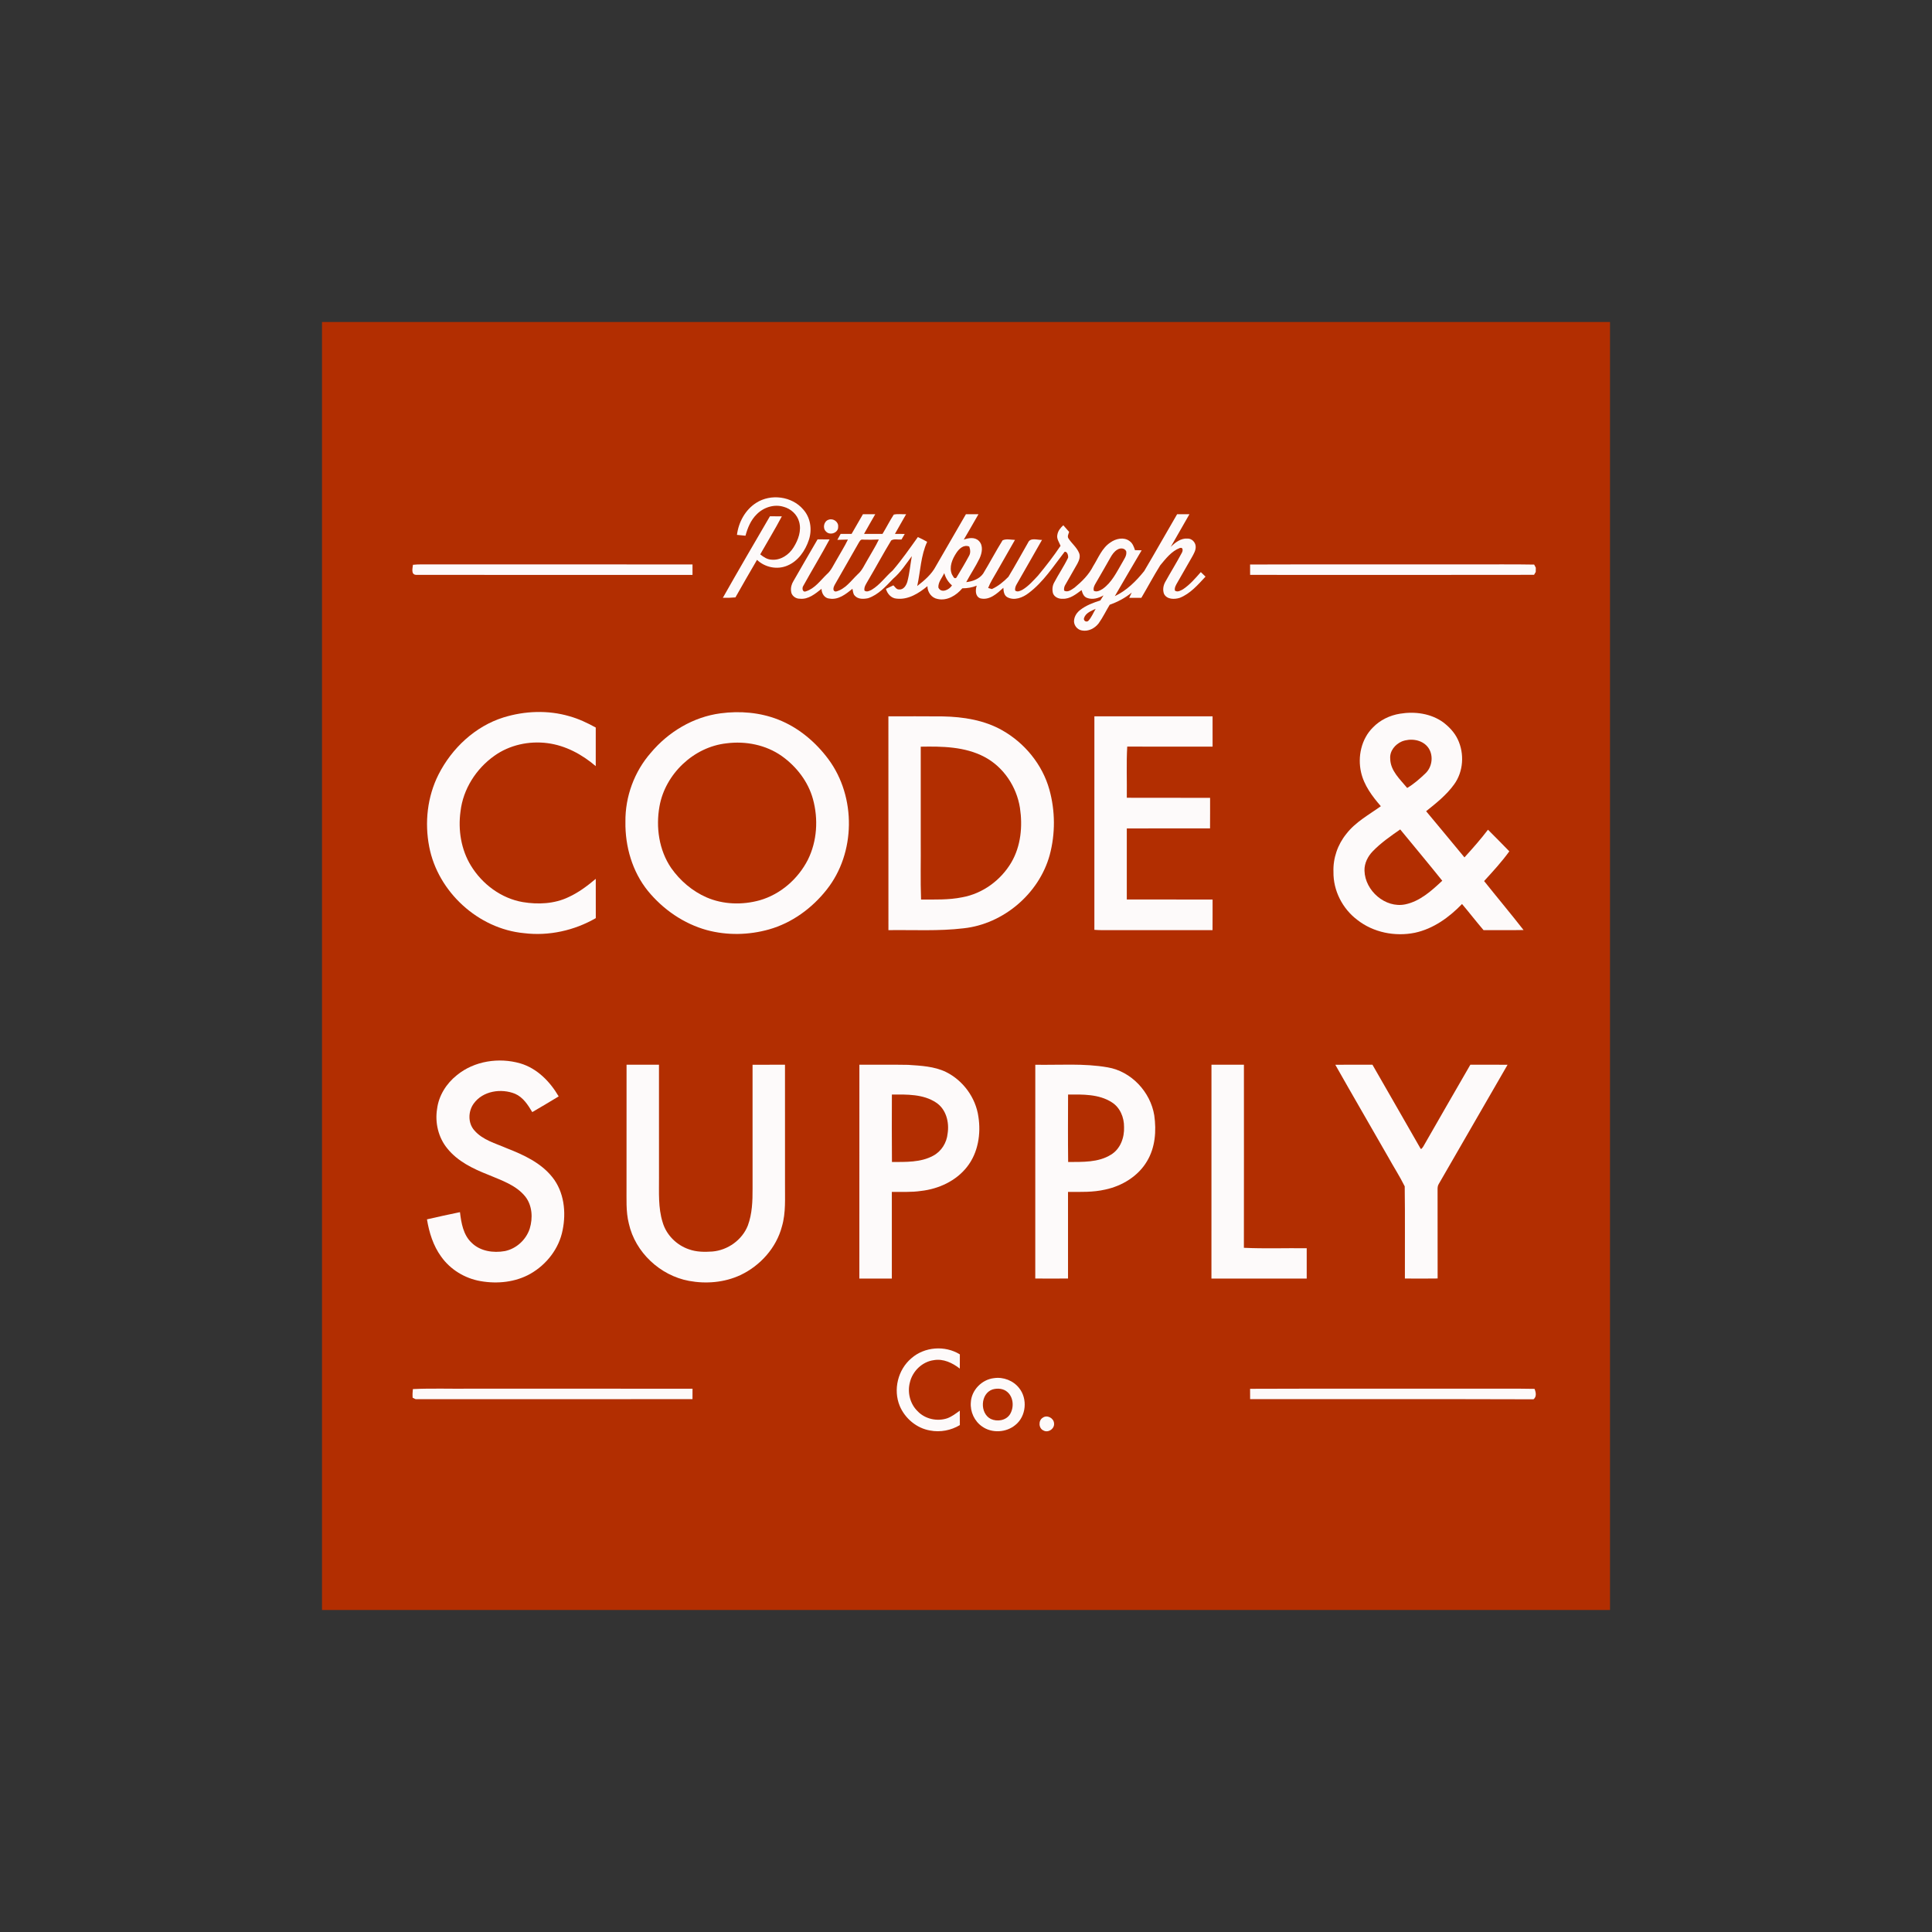 <?xml version="1.0" encoding="utf-8"?>
<!-- Generator: Adobe Illustrator 15.1.0, SVG Export Plug-In . SVG Version: 6.00 Build 0)  -->
<!DOCTYPE svg PUBLIC "-//W3C//DTD SVG 1.1//EN" "http://www.w3.org/Graphics/SVG/1.1/DTD/svg11.dtd">
<svg version="1.1" id="Layer_1" xmlns="http://www.w3.org/2000/svg" xmlns:xlink="http://www.w3.org/1999/xlink" x="0px" y="0px"
	 width="1500px" height="1500px" viewBox="-250 -250 1500 1500" enable-background="new -250 -250 1500 1500" xml:space="preserve">
<rect x="-250" y="-250" width="1500" height="1500" fill="#333333" stroke="none"/>
<path fill="#B22E01" d="M0,0h1000v1000H0V0z"/>
<path fill="#FDFAFA" d="M337.16,140.38c11.25-7.22,27.64-5.13,36.39,5.09c5.73,6.28,7.11,15.64,4.5,23.59
	c-2.79,8.44-8.359,16.64-16.84,20.12c-7.87,3.32-17.32,1.35-23.46-4.51c-5.65,9.67-11.25,19.38-16.76,29.14
	c-3.25,0.31-6.51,0.38-9.771,0.33c11.98-21.22,24.28-42.25,36.55-63.3c3.08,0.02,6.171,0.02,9.25,0.04
	c-5.26,10.02-11.21,19.67-16.779,29.52c2.55,2.06,5.43,4.01,8.83,4.13c6.97,0.63,13.51-3.771,17.05-9.55
	c3.66-5.8,6.29-13.04,4.31-19.89c-1.529-5.67-6.39-10.1-12-11.6c-7.39-2.29-15.71,0.44-21,5.89c-4.54,4.45-7,10.52-8.64,16.55
	c-2.22-0.18-4.42-0.4-6.62-0.65C323.43,155.39,328.62,145.78,337.16,140.38z"/>
<path fill="#FDFAFA" d="M419.98,149.24c3.18-0.021,6.369-0.01,9.56,0.01c-2.91,5.08-5.86,10.13-8.7,15.25
	c4.771,0.06,9.55,0.04,14.32,0.03c3.03-4.94,5.6-10.15,8.77-15.01c3.12-0.66,6.391-0.17,9.58-0.26c-2.87,5.09-5.84,10.13-8.67,15.24
	c2.53,0.03,5.061,0.04,7.601,0.06c-0.83,1.42-1.66,2.84-2.48,4.26c-2.59,0.37-5.82-0.71-8.04,0.79
	c-6.24,10.28-11.939,20.9-18.06,31.26c-1.29,2.37-3.21,4.78-2.7,7.65c1.77,1.39,3.89,0.24,5.62-0.63
	c6.41-3.82,10.7-10.13,16.27-14.95c7.07-8.22,13.271-17.16,19.58-25.97c2.47,1.1,4.851,2.37,7.22,3.69
	c-5.01,10.8-5.17,22.88-7.72,34.33c5.55-4.32,11.14-9.04,14.45-15.37c7.74-13.48,15.57-26.92,23.35-40.38
	c3.24-0.021,6.49-0.021,9.74,0.02c-3.8,6.56-7.53,13.16-11.38,19.69c3.79-1.36,8.55-2.14,11.7,1.02c3.63,3.64,2.46,9.38,0.54,13.58
	c-3.09,6.33-7.04,12.21-10.36,18.42c4.9-0.52,10.11-2.42,13.09-6.54c5.2-8.55,9.851-17.43,15.13-25.92
	c2.92-1.39,6.471-0.39,9.63-0.34c-4.659,8.25-9.43,16.45-14.109,24.7c-2.33,4.16-5,8.17-6.73,12.64c0.73,0.21,2.19,0.63,2.91,0.83
	c4.87-2.2,9.13-5.71,12.84-9.51c5.29-8.72,10.17-17.7,15.261-26.55c1.8-4.21,7.319-1.91,10.819-2.11
	c-6.529,11.42-12.99,22.88-19.56,34.27c-0.91,1.53-1.62,3.27-1.24,5.08c1.771,1.42,3.92,0.21,5.65-0.65
	c4.699-2.81,8.34-7.02,12.06-10.97c6.16-7.45,12.12-15.09,17.48-23.13c-1.08-2.8-3.271-5.55-2.45-8.72c0.5-2.94,2.439-5.3,4.6-7.23
	c1.51,1.71,3.021,3.42,4.521,5.15c-0.45,1.59-1.57,3.35-0.59,4.98c2.52,3.92,6.42,6.9,8.26,11.27c1.27,2.76,0.12,5.811-1.21,8.311
	c-3.07,5.58-6.37,11.02-9.46,16.58c-0.811,1.31-1.11,2.87-0.9,4.39c2.75,1.8,5.811-0.75,8.1-2.26
	c5.69-4.69,11.12-10.021,14.461-16.69c4.02-6.4,6.81-14.08,13.39-18.39c4.18-2.99,10.43-4.42,14.83-1.09
	c2.39,1.61,3.39,4.44,4.25,7.07c1.71,0.03,3.43,0.07,5.17,0.11c-6.98,11.84-13.94,23.7-20.83,35.59
	c9.17-4.31,16.51-11.63,22.78-19.43c8.689-14.63,16.989-29.49,25.59-44.18c3.17-0.01,6.359,0,9.55,0.03
	c-4.87,8.43-9.71,16.87-14.5,25.34c3.49-3.43,7.84-6.85,13.05-6.46c3.221-0.08,6.021,2.71,6.29,5.86c0.29,3.09-1.399,5.86-2.83,8.46
	c-3.819,6.55-7.479,13.18-11.3,19.71c-1.1,1.94-2.46,4.02-1.97,6.36c2.05,1.52,4.479-0.04,6.37-1.08
	c5.33-3.57,9.529-8.52,13.739-13.29c1.24,1.15,2.45,2.32,3.65,3.53c-5.88,6.3-11.79,13.23-20.02,16.48
	c-4.07,1.28-9.921,1.34-12.171-3.02c-1.22-3.08-0.64-6.66,1-9.48c4.141-7.45,8.641-14.71,12.66-22.23c1.03-1.5,1.37-4.88-1.46-3.97
	c-6.439,2.46-10.87,8.29-15.16,13.42c-5.159,8.28-9.739,16.9-14.689,25.29c-3.15,0-6.28,0.01-9.41-0.03
	c0.63-1.36,1.28-2.71,1.95-4.06c-5.08,4.15-10.92,7.25-17.09,9.43c-2.91,4.79-5.33,9.9-8.601,14.46c-3,3.87-8,6.49-12.96,5.52
	c-3.899-0.58-6.87-4.67-6.02-8.55c0.479-2.96,2.29-5.54,4.63-7.34c4.6-3.62,10.17-5.67,15.689-7.43c0.811-1.31,1.62-2.62,2.45-3.92
	c-3.83,2.19-8.55,3.59-12.85,1.93c-2.57-0.94-3.5-3.65-4.17-6.04c-4.34,3.18-8.98,7-14.7,6.74c-3.06,0.19-6.47-1.27-7.521-4.31
	c-0.689-2.66-0.479-5.62,0.811-8.06c3.45-6.6,7.7-12.78,10.93-19.49c0.271-1.62-0.62-4.97-2.66-4.64
	c-8.72,11.2-16.54,23.55-28.069,32.15c-4.49,3.45-10.851,5.97-16.271,3.24c-2.779-1.38-3.08-4.66-3.26-7.39
	c-4.86,4.4-10.75,9.95-17.9,8.17c-4.02-1.46-3.88-6.45-2.779-9.85c-3.551,1.45-7.351,2.07-11.181,2.06
	c-4.62,5.49-11.779,9.95-19.21,8.28c-4.68-0.84-7.87-5.3-7.88-9.95c-6.689,5.52-14.85,10.71-23.92,9.68
	c-4.149-0.24-7.25-3.76-8.27-7.57c1.92-0.91,3.83-1.85,5.76-2.75c1.3,1.19,2.32,3.27,4.36,3.19c3.51,0.4,5.63-3.11,6.479-6.02
	c1.74-6.49,2.29-13.22,3.47-19.82c-4.55,6.09-8.71,12.6-14.54,17.57c-5.659,5.89-11.409,12.4-19.38,15.07
	c-3.479,0.73-7.87,0.94-10.41-2.01c-1.359-1.41-1.29-3.51-1.76-5.28c-5.04,4.03-10.83,8.76-17.75,7.6c-3.92-0.2-6.2-3.979-6.25-7.58
	c-4.85,3.8-10.2,8.38-16.81,7.67c-3.29,0.09-6.641-2.41-6.84-5.82c-0.381-2.78,0.399-5.57,1.859-7.93
	c6.28-10.76,12.37-21.62,18.72-32.34c3.101,0.01,6.2,0.01,9.311,0.05c-6.53,12.16-13.71,23.96-20.39,36.04
	c-1.2,1.72-0.65,5.37,2.069,4.24c6.87-2.14,11.2-8.42,16.17-13.21c3.36-2.86,5.07-7.02,7.311-10.71c3.02-5.42,6.39-10.65,9.09-16.25
	c-2.74,0.13-5.48,0.2-8.21,0.21c0.83-1.54,1.689-3.07,2.56-4.6c2.83,0.01,5.66,0.01,8.49,0
	C414.14,159.46,417.01,154.32,419.98,149.24z"/>
<path fill="#FDFAFA" d="M393.38,153.49c3.53-1.29,7.79,1.69,7.36,5.53c0.27,4.68-6.38,7.02-9.4,3.68
	C388.45,160.09,389.62,154.59,393.38,153.49z"/>
<path fill="#B22E01" d="M416.6,171.63c0.79-1.24,1.521-3.12,3.391-2.66c4.109,0.15,8.229,0.09,12.34-0.1
	c-2.54,5.42-5.83,10.44-8.73,15.67c-2.399,3.89-4.13,8.33-7.689,11.35c-5.15,4.94-9.641,11.61-16.94,13.38
	c-2.89-0.12-1.88-3.5-0.939-5.14C404.22,193.29,410.44,182.48,416.6,171.63z"/>
<path fill="#B22E01" d="M492.43,179.41c2.141-3.36,5.82-6.86,10.101-5.06c0.819,2.38,1.17,4.98-0.19,7.25
	c-3.09,5.75-6.46,11.37-9.84,16.94c-1.87,1.41-2.6-1.48-3.45-2.66C486.71,190.29,489.31,184.14,492.43,179.41z"/>
<path fill="#B22E01" d="M617.5,176.75c2.21-1.42,5.51-1.4,6.86,1.17c0.75,3.45-1.75,6.35-3.24,9.21c-4.22,7.19-8,15.15-15,20.08
	c-2,1.21-4.59,2.75-6.89,1.46c-0.57-2.14,0.46-4.17,1.529-5.95c3.82-6.5,7.53-13.07,11.271-19.63
	C613.4,180.65,615.02,178.18,617.5,176.75z"/>
<path fill="#FDFAFA" d="M70.62,188.5c2.13-0.2,4.26-0.32,6.4-0.31c70.21,0.04,140.43-0.03,210.64,0.04
	c-0.01,2.7-0.01,5.41-0.01,8.12c-71.59-0.01-143.18,0.08-214.77-0.04C68.95,195.99,70.35,191.12,70.62,188.5z"/>
<path fill="#FDFAFA" d="M720.56,188.29c56.83-0.21,113.66-0.03,170.501-0.09c16.689,0.08,33.39-0.18,50.079,0.14
	c0.311,0.61,0.95,1.84,1.261,2.45c-0.011,0.81-0.04,2.43-0.051,3.25c-0.33,0.56-0.979,1.69-1.31,2.25
	c-73.49,0.14-146.97,0.07-220.45,0.04C720.58,193.65,720.58,190.97,720.56,188.29z"/>
<path fill="#B22E01" d="M478.54,206.13c-0.19-4.21,2.9-7.52,4.58-11.15c1.05,3.7,3.07,7.02,6,9.54
	C487.04,207.93,480.69,210.96,478.54,206.13z"/>
<path fill="#B22E01" d="M591.64,229.87c1.25-4,5.591-5.55,9.03-7.19c-1.87,3.18-3.24,6.75-5.81,9.45
	C593.24,233.32,591,231.81,591.64,229.87z"/>
<path fill="#FDFAFA" d="M140.94,307c16.47-5.08,34.48-5.8,51.1-0.94c7.19,2,13.98,5.2,20.5,8.8c0.05,9.99,0.05,19.98-0.01,29.97
	c-10.61-9.1-23.49-16.06-37.5-17.86c-14.31-1.86-29.47,1.4-41.26,9.87c-14.11,10.01-24.24,25.82-26.23,43.13
	c-1.99,14.42,0.45,29.7,8.13,42.2c8.8,14.38,23.55,25.37,40.32,28.23c11.83,1.949,24.5,1.369,35.45-3.9
	c7.75-3.55,14.62-8.7,21.11-14.17c0.04,10.17,0.01,20.34,0.02,30.51c-16.71,9.641-36.49,14.021-55.68,11.67
	c-35.56-3.33-66.92-32.06-73.65-67.08c-3.67-18.8-1.46-38.899,7.2-56.07C100.82,330.93,118.85,313.91,140.94,307z"/>
<path fill="#FDFAFA" d="M309.44,303.82c14.989-1.99,30.569-0.73,44.71,4.83c15.739,6.16,29.14,17.45,39.14,30.96
	c21.52,29.16,21.13,72.76-1.521,101.19c-11.369,14.4-26.92,25.76-44.67,30.79c-15.67,4.43-32.55,4.78-48.3,0.53
	c-17.94-4.93-33.94-16-45.7-30.33c-12.19-15.021-17.83-34.62-17.52-53.81c-0.23-19.49,6.9-38.92,19.76-53.57
	C268.95,318.19,288.31,306.59,309.44,303.82z"/>
<path fill="#FDFAFA" d="M815.87,314.86c5.58-5.84,13.2-9.49,21.13-10.75c11.4-1.89,23.87-0.22,33.42,6.63
	c4.68,3.54,8.87,7.95,11.391,13.3c5.27,11.07,4.43,25.01-2.851,34.99c-5.899,8.2-13.899,14.54-21.72,20.79
	c9.99,11.89,19.82,23.92,29.76,35.86c6.33-6.96,12.57-14.01,18.27-21.5c5.61,5.51,11.03,11.2,16.57,16.79
	c-5.91,8.19-12.779,15.63-19.58,23.08c10.141,12.72,20.61,25.19,30.62,38.021c-10.34,0.22-20.69,0.02-31.04,0.109
	c-5.71-6.66-11.06-13.609-16.72-20.31c-10,10.38-22.32,19.27-36.64,22.33c-15.381,3.13-32.271-0.21-44.69-10.01
	c-11.47-8.641-18.7-22.71-18.49-37.131c-0.43-10.689,3.271-21.39,10.01-29.659c7.091-9.21,17.5-14.791,26.771-21.46
	c-6.69-7.71-13.07-16.2-15.36-26.35C803.96,337.5,806.94,323.74,815.87,314.86z"/>
<path fill="#FDFAFA" d="M439.75,306.15c14.1,0.04,28.2-0.09,42.3,0.07c15.83,0.3,32.07,2.85,46.021,10.75
	c17.51,9.88,31.239,26.61,36.66,46.061c4.59,16.51,4.699,34.279,0.25,50.83c-8.24,29.97-35.95,53.56-66.87,56.87
	c-19.36,2.31-38.9,1.149-58.341,1.43C439.71,416.83,439.75,361.49,439.75,306.15z"/>
<path fill="#FDFAFA" d="M599.68,306.17c30.59-0.05,61.17-0.01,91.75-0.02c0.021,7.84,0,15.68,0.011,23.53
	c-22.091,0-44.181,0.04-66.261-0.02c-0.76,13.22-0.149,26.48-0.33,39.72c21.551,0.09,43.101,0.01,64.66,0.05
	c-0.02,7.91,0.04,15.82-0.04,23.73c-21.54,0.04-43.09-0.08-64.63,0.06c0,18.379,0,36.75,0,55.129c22.2,0.08,44.4,0,66.601,0.04
	c-0.021,7.92,0.04,15.851-0.04,23.771c-28.471,0.01-56.931-0.01-85.4,0.02c-2.11-0.01-4.23-0.109-6.33-0.26
	C599.7,416.67,599.67,361.42,599.68,306.17z"/>
<path fill="#B22E01" d="M838.45,325.63c6.56-2.55,15.1-1.53,19.83,4.06c4.989,5.96,3.989,15.64-1.66,20.84
	c-4.33,4.14-8.931,8.17-14.08,11.24c-5.521-6.72-13.07-13.38-13.18-22.75C828.85,333.08,833.21,327.85,838.45,325.63z"/>
<path fill="#B22E01" d="M314.15,327.11c14.819-1.91,30.56,1.21,42.859,9.91c11.38,8.11,20.45,19.84,24.181,33.43
	c4.229,15.45,3.229,32.58-3.94,47.02c-7.58,14.891-21.2,26.84-37.35,31.49c-13.53,3.771-28.42,3.37-41.38-2.26
	c-11.04-4.83-20.54-12.98-27.45-22.811c-9.43-13.85-11.97-31.59-9.04-47.88C266.52,350.85,288.65,329.83,314.15,327.11z"/>
<path fill="#B22E01" d="M464.86,329.72c16.67-0.31,34.25-0.06,49.37,7.9c14.88,7.78,25.079,23.17,27.659,39.63
	c2.15,14.29,0.73,29.61-6.659,42.27c-8.131,13.86-22.28,24.28-38.181,27.131c-10.52,2.149-21.28,1.699-31.939,1.75
	c-0.57-15.11-0.101-30.261-0.25-45.391C464.86,378.58,464.85,354.15,464.86,329.72z"/>
<path fill="#B22E01" d="M815.87,410.86c6.31-6.53,13.82-11.73,21.25-16.89c10.89,13.26,21.91,26.43,32.649,39.83
	c-8.3,7.771-17.289,15.96-28.76,18.351c-15.52,3.149-31.26-10.69-31.62-26.181C809.21,420.27,811.97,414.87,815.87,410.86z"/>
<path fill="#FDFAFA" d="M104.72,584.76c13.47-11.05,32.62-13.93,49.16-9.17c13.11,3.83,23.15,14.141,29.88,25.66
	c-6.78,4.16-13.66,8.16-20.51,12.19c-3.34-5.58-7.13-11.54-13.34-14.221c-10.77-4.39-25.08-2.26-32.14,7.63
	c-4.37,6.04-4.57,15.131,0.54,20.811c6.47,7.5,16.43,10.03,25.17,13.859c13.05,5.091,26.48,11.25,35.4,22.5
	c9.1,11.41,10.8,27.11,7.94,41.051c-2.75,14.29-12.44,26.71-24.97,33.87c-11.66,6.609-25.73,8.02-38.78,5.72
	c-12.14-2.101-23.43-8.95-30.57-19.04c-6.16-8.46-9.32-18.68-11-28.91c8.53-1.93,17.06-3.86,25.62-5.59
	c1.01,8.42,2.54,17.66,9.04,23.75c6.7,6.62,16.83,8.06,25.79,6.479c8.93-1.81,16.5-8.79,19.32-17.409
	c2.52-8.21,2.03-17.94-3.41-24.9c-7.22-9.01-18.65-12.64-28.89-17c-11.71-4.61-23.65-10.34-31.69-20.38
	c-6.97-8.46-9.68-20.01-7.92-30.76C90.66,600.55,96.63,591.18,104.72,584.76z"/>
<path fill="#FDFAFA" d="M236.43,670.97c0.02-31.439-0.02-62.89,0.03-94.33c8.39,0.011,16.78,0.011,25.17,0
	c0.05,29.12,0,58.24,0.02,87.37c0.07,11.66-0.73,23.63,2.81,34.92c2.83,9.83,10.85,17.83,20.5,21.051
	c5.79,2.09,12.07,2.119,18.13,1.689c11.95-1,23.18-9,27.55-20.229c3.351-9.07,3.69-18.9,3.65-28.46
	c-0.021-32.101,0-64.2-0.01-96.311c8.39-0.05,16.79-0.02,25.189-0.02c0.03,30.79,0,61.569,0.011,92.359
	c-0.11,11.08,0.77,22.4-2.381,33.181c-4.35,16.63-16.84,30.5-32.25,37.79c-12.38,5.77-26.609,6.96-39.95,4.489
	c-22.35-4.149-41.69-22.14-46.66-44.439C235.83,690.53,236.53,680.67,236.43,670.97z"/>
<path fill="#FDFAFA" d="M417.22,576.65c12.62,0.05,25.25-0.131,37.88,0.1c9.92,0.67,20.221,1.13,29.341,5.53
	c13.29,6.58,23.06,19.89,25.17,34.6c2.109,13.4-0.2,28.09-8.721,38.97c-8.569,11.03-22.12,17.25-35.8,18.79
	c-7.51,1.12-15.109,0.65-22.67,0.75c0,22.42,0,44.851,0,67.28c-8.41,0.03-16.81,0.01-25.22,0.01
	C417.2,687.34,417.18,631.99,417.22,576.65z"/>
<path fill="#FDFAFA" d="M553.8,576.67c18.72,0.34,37.63-1.25,56.181,2.01c18.359,3.11,33.229,19.07,36.189,37.28
	c1.72,12.01,0.771,24.99-5.63,35.59c-6.88,11.69-19.36,19.24-32.43,22.021c-9.48,2.21-19.261,1.819-28.91,1.819
	c0.01,22.41-0.021,44.82,0.01,67.23c-8.479,0.11-16.95,0.09-25.43,0.01C553.8,687.31,553.78,631.99,553.8,576.67z"/>
<path fill="#FDFAFA" d="M690.58,576.65c8.4-0.011,16.8-0.011,25.2,0c0.01,47.38,0.05,94.76-0.021,142.14
	c16.23,0.78,32.521,0.11,48.771,0.35c0,7.851,0,15.69,0,23.54c-24.66,0-49.311,0.021-73.971-0.01
	C690.58,687.33,690.55,631.99,690.58,576.65z"/>
<path fill="#FDFAFA" d="M786.72,576.67c9.601-0.07,19.21,0.021,28.83-0.05c12.48,21.56,24.74,43.25,37.19,64.83
	c0.57,1.64,1.84-0.72,2.279-1.271c12.221-21.17,24.261-42.449,36.57-63.56c9.63,0.07,19.25-0.01,28.88,0.05
	c-17.76,30.85-35.55,61.68-53.37,92.5c-0.97,1.43-1,3.18-0.97,4.85c0.06,22.86-0.01,45.721,0.04,68.591
	c-8.47,0.14-16.939,0.08-25.41,0.029c-0.09-23.859,0.2-47.729-0.14-71.569c-3.89-7.851-8.7-15.25-12.93-22.931
	C814.06,624.3,800.23,600.57,786.72,576.67z"/>
<path fill="#B22E01" d="M442.46,599.78c11.59-0.03,24.29-0.44,34.35,6.279c7.761,5.11,10.32,15.261,8.91,24.03
	c-0.67,7.11-4.83,13.84-11.2,17.21c-9.75,5.32-21.25,4.79-32.01,4.88C442.32,634.72,442.43,617.25,442.46,599.78z"/>
<path fill="#B22E01" d="M579.25,599.78c11.43-0.05,23.88-0.41,33.89,6.01c6.49,4.01,9.66,11.81,9.57,19.229
	c0.34,8.19-2.86,17.101-10.16,21.471c-9.87,6.189-22.05,5.58-33.24,5.689C579.09,634.72,579.2,617.25,579.25,599.78z"/>
<path fill="#FDFAFA" d="M457.55,804.59c10.16-9.01,26.181-10.2,37.681-3.05c-0.061,3.68-0.051,7.36-0.04,11.04
	c-5.671-4.43-12.86-7.88-20.221-6.55c-8.91,1.189-16.41,8.45-18.489,17.1c-2.131,7.811,0.039,16.771,5.88,22.46
	c5.76,6.141,15.189,8.23,23.1,5.561c3.59-1.32,6.66-3.69,9.72-5.931c0.011,3.74-0.01,7.48,0.051,11.221
	c-6.86,4.119-15.24,5.75-23.11,4.199c-10.44-1.739-19.51-9.39-23.57-19.069C443.32,828.94,447.12,813.41,457.55,804.59z"/>
<path fill="#FDFAFA" d="M521.69,819.99c7.279-1.101,15.05,1.88,19.579,7.72c6.681,8.29,5.511,21.88-2.89,28.6
	c-7.1,5.99-18.29,6.641-25.88,1.21c-5.98-4.13-9.34-11.47-8.75-18.68C504.2,829.32,512.29,821.04,521.69,819.99z"/>
<path fill="#FDFAFA" d="M70.57,828.48c14.79-0.7,29.63-0.12,44.43-0.311c57.56,0.03,115.12-0.06,172.67,0.05
	c-0.02,2.681-0.02,5.38-0.03,8.08c-71.66,0.021-143.31-0.02-214.97,0.021c-0.58-0.28-1.72-0.83-2.29-1.101
	C70.21,832.96,70.29,830.71,70.57,828.48z"/>
<path fill="#B22E01" d="M520.58,828.77c3.88-1.13,8.51-0.789,11.61,2.03c4.77,4.2,5.18,11.97,1.97,17.22
	c-3.061,4.891-9.97,5.99-14.95,3.631C510.54,847.23,511.16,831.98,520.58,828.77z"/>
<path fill="#FDFAFA" d="M720.56,828.27c57.811-0.22,115.62-0.039,173.431-0.1c15.81,0.08,31.62-0.17,47.42,0.14
	c1.08,2.631,1.79,6.061-0.79,8.101c-73.34-0.26-146.69,0-220.03-0.13C720.58,833.6,720.58,830.93,720.56,828.27z"/>
<path fill="#FDFAFA" d="M559.59,850.71c3.351-2.479,8.49,0.25,8.76,4.26c0.62,4.181-4.47,7.761-8.18,5.67
	C556.31,859.02,556.03,852.79,559.59,850.71z"/>
</svg>
